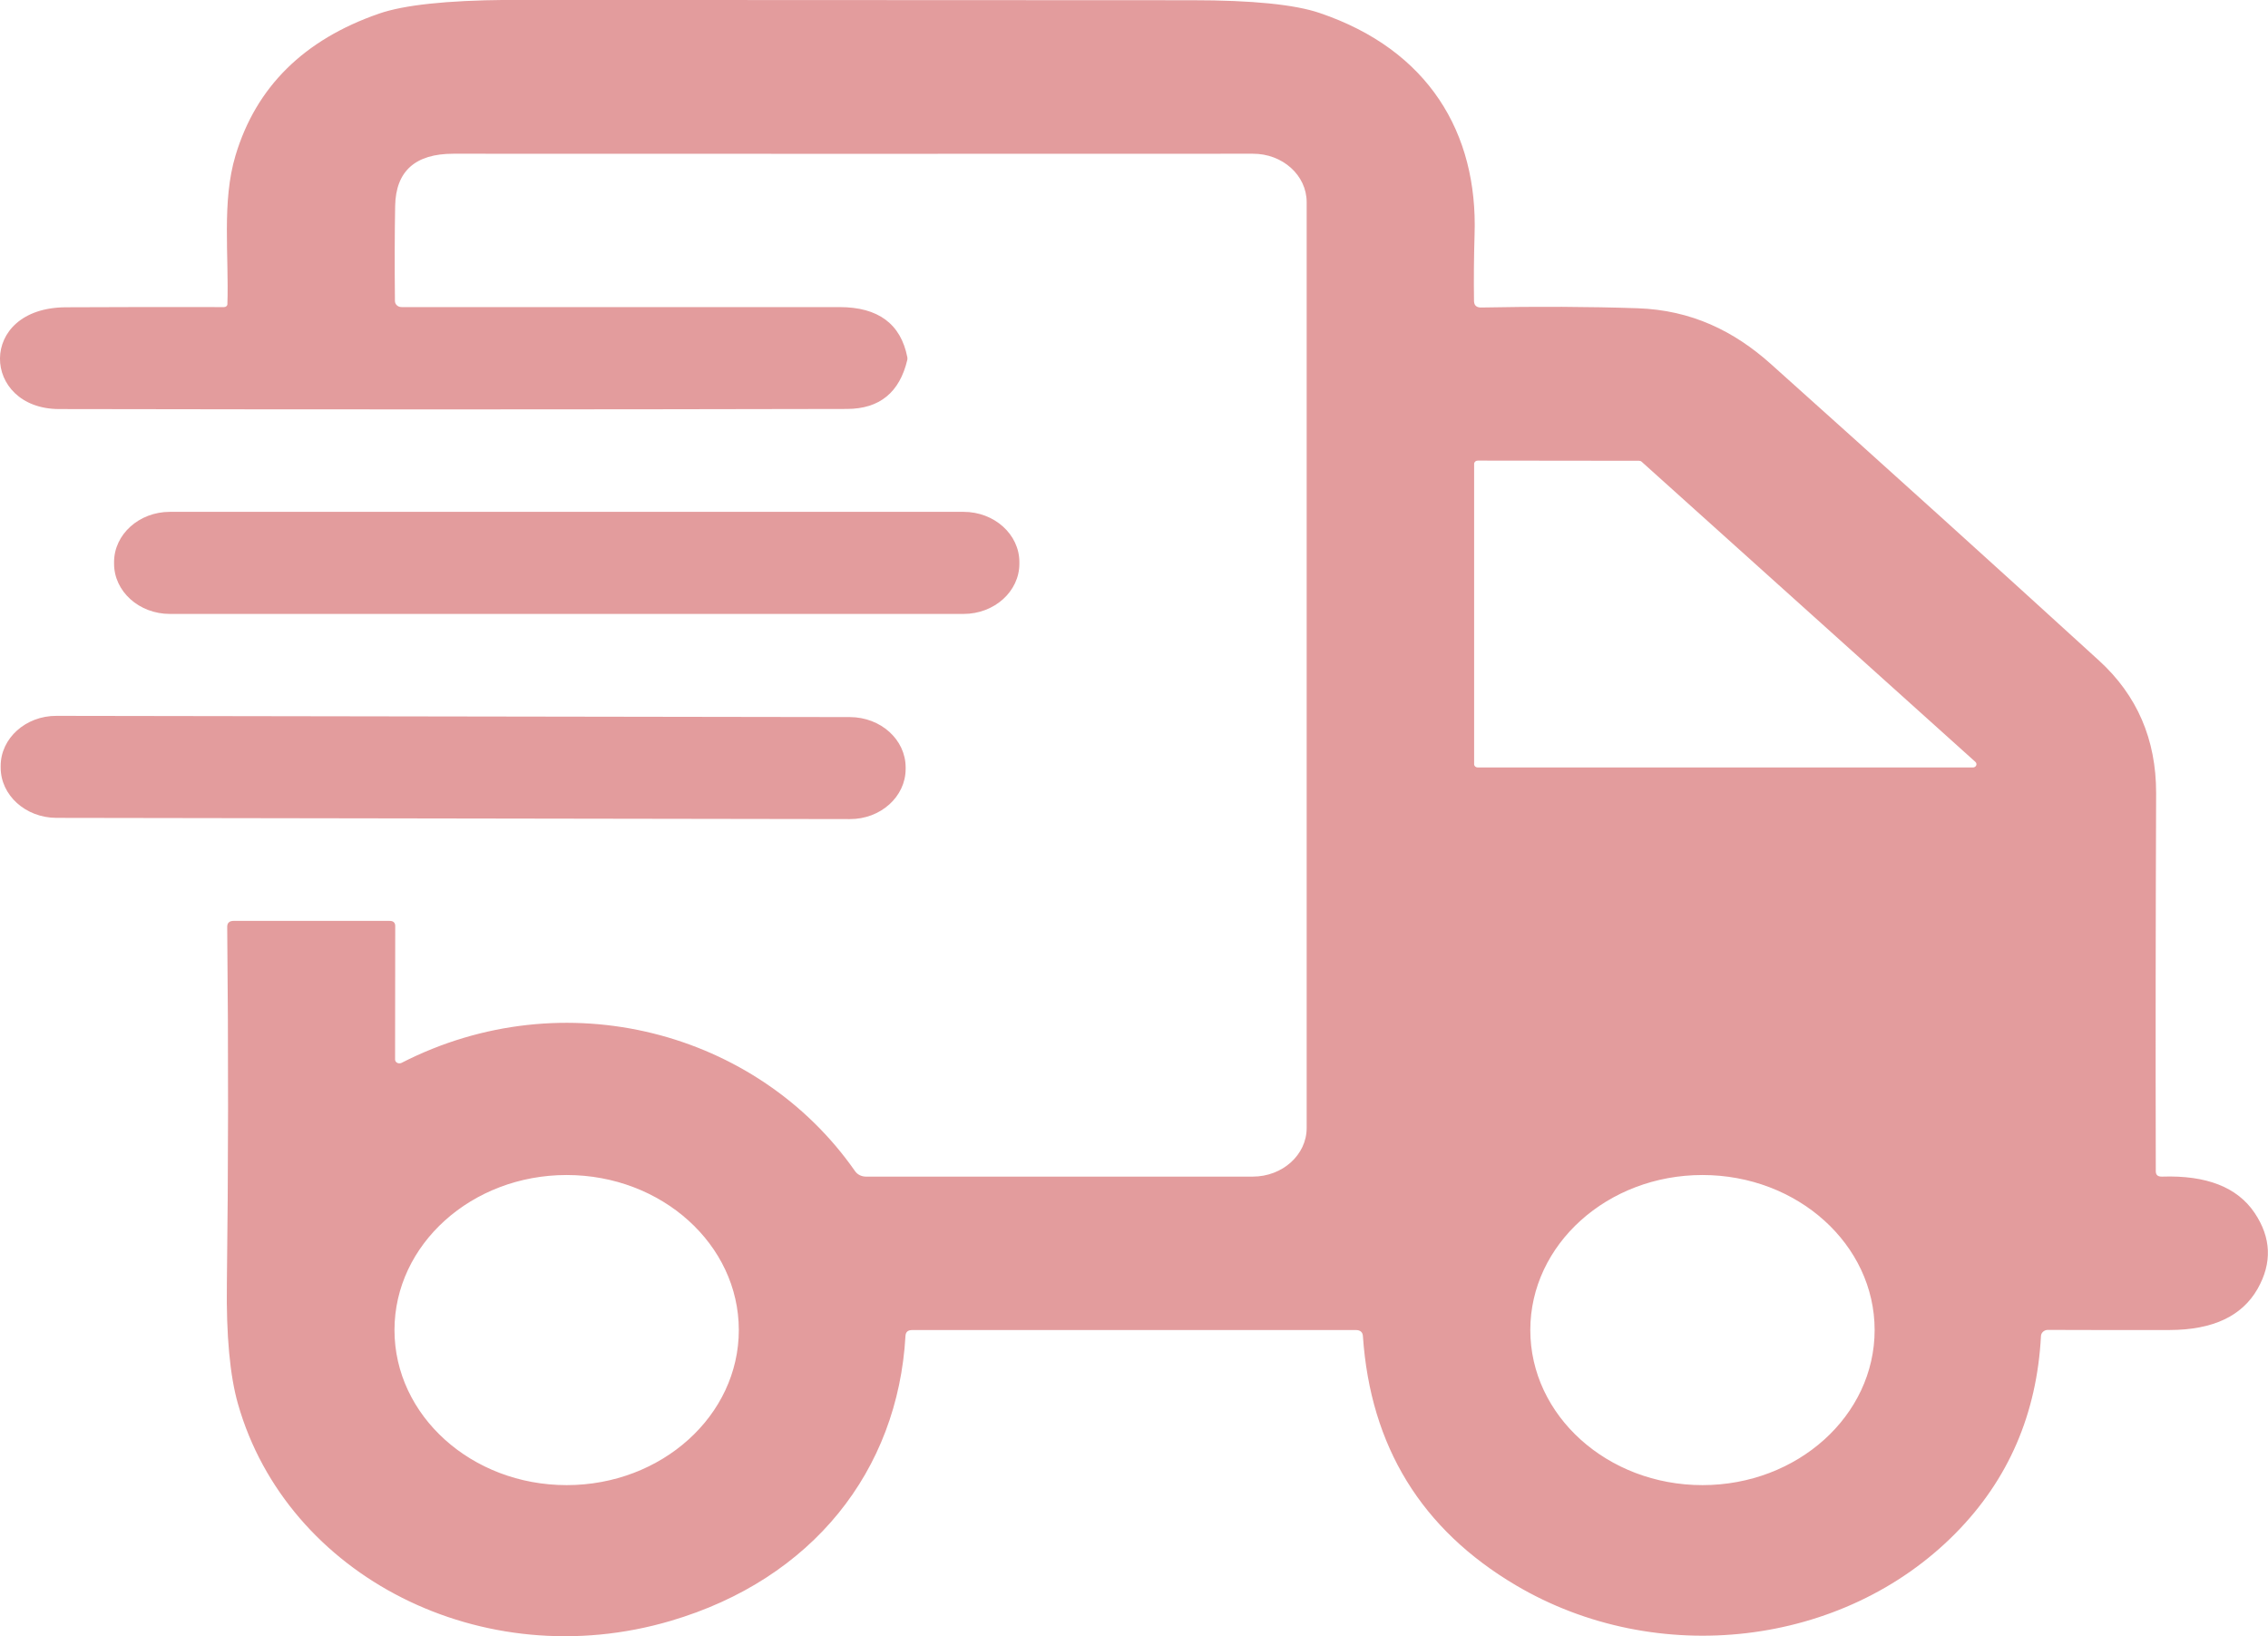 <svg width="61" height="44" viewBox="0 0 61 44" fill="none" xmlns="http://www.w3.org/2000/svg">
<g id="Capa_1" clip-path="url(#clip0_156_349)">
<path id="Vector" d="M36.464 35.766H24.532C24.418 35.766 24.361 35.819 24.354 35.92C24.149 39.547 21.852 42.464 18.04 43.586C12.979 45.08 7.72 42.384 6.401 37.755C6.184 36.995 6.083 35.916 6.102 34.512C6.141 31.467 6.145 28.27 6.111 24.923C6.111 24.816 6.17 24.763 6.289 24.763H10.476C10.578 24.763 10.63 24.809 10.63 24.901L10.626 28.49C10.626 28.57 10.72 28.62 10.8 28.581C15.171 26.344 20.371 27.726 22.998 31.494C23.062 31.586 23.172 31.64 23.292 31.64H33.693C34.494 31.64 35.144 31.054 35.144 30.334V5.435C35.144 4.714 34.496 4.13 33.695 4.134C26.598 4.137 19.428 4.137 12.192 4.134C11.169 4.134 10.646 4.602 10.628 5.536C10.615 6.249 10.612 7.101 10.622 8.093C10.622 8.186 10.704 8.261 10.806 8.258H22.58C23.621 8.258 24.229 8.71 24.404 9.609C24.407 9.628 24.407 9.651 24.404 9.672C24.199 10.551 23.658 10.995 22.781 10.997C15.581 11.013 8.517 11.013 1.593 11C-0.5 10.997 -0.623 8.274 1.772 8.263C3.201 8.255 4.62 8.255 6.026 8.258C6.074 8.258 6.115 8.225 6.116 8.181C6.159 6.864 5.963 5.414 6.334 4.182C6.887 2.336 8.175 1.065 10.195 0.366C10.868 0.133 12.011 0.012 13.619 -0.002C13.619 -0.002 19.766 0.001 32.06 0.006C33.679 0.006 34.825 0.121 35.496 0.35C38.42 1.341 39.751 3.574 39.66 6.311C39.643 6.883 39.636 7.478 39.645 8.096C39.648 8.215 39.714 8.273 39.846 8.269C41.333 8.239 42.732 8.245 44.045 8.289C45.487 8.338 46.637 8.899 47.631 9.79C50.769 12.601 53.711 15.259 56.456 17.764C57.483 18.701 57.992 19.887 57.991 21.323C57.978 24.805 57.974 28.197 57.982 31.494C57.982 31.597 58.037 31.643 58.149 31.64C59.343 31.599 60.174 31.924 60.639 32.614C61.087 33.279 61.116 33.959 60.721 34.656C60.302 35.393 59.514 35.762 58.355 35.765C57.225 35.768 56.134 35.765 55.086 35.762C54.985 35.758 54.899 35.834 54.894 35.923C54.784 38.019 54.02 39.788 52.6 41.227C49.577 44.294 44.553 44.866 40.769 42.628C38.233 41.128 36.861 38.898 36.657 35.933C36.651 35.821 36.587 35.765 36.461 35.765M39.648 20.55C39.648 20.6 39.691 20.638 39.746 20.638H53.063C53.148 20.638 53.191 20.545 53.13 20.488L44.152 12.415C44.135 12.399 44.109 12.391 44.085 12.391L39.746 12.386C39.691 12.386 39.648 12.425 39.648 12.474V20.553M19.871 35.766C19.871 33.464 17.796 31.597 15.241 31.597C12.685 31.597 10.61 33.465 10.61 35.766C10.61 38.068 12.685 39.936 15.241 39.936C17.796 39.936 19.871 38.068 19.871 35.766ZM50.42 35.766C50.42 33.464 48.345 31.597 45.789 31.597C43.234 31.597 41.159 33.465 41.159 35.766C41.159 38.068 43.234 39.936 45.789 39.936C48.345 39.936 50.42 38.068 50.42 35.766Z" fill="#E39C9D"/>
<path id="Vector_2" d="M27.417 15.159C27.417 15.904 26.744 16.509 25.917 16.509H4.568C3.741 16.509 3.068 15.904 3.068 15.159V15.115C3.068 14.37 3.741 13.764 4.568 13.764H25.917C26.744 13.764 27.417 14.37 27.417 15.115V15.159Z" fill="#E39C9D"/>
<path id="Vector_3" d="M24.358 20.679C24.358 21.424 23.683 22.03 22.856 22.026L1.514 21.993C0.687 21.989 0.018 21.385 0.018 20.64V20.597C0.018 19.852 0.692 19.246 1.52 19.25L22.861 19.283C23.689 19.286 24.358 19.89 24.358 20.636V20.679Z" fill="#E39C9D"/>
</g>
<defs>
<clipPath id="clip0_156_349">
<rect width="61" height="44" fill="white"/>
</clipPath>
</defs>
</svg>
